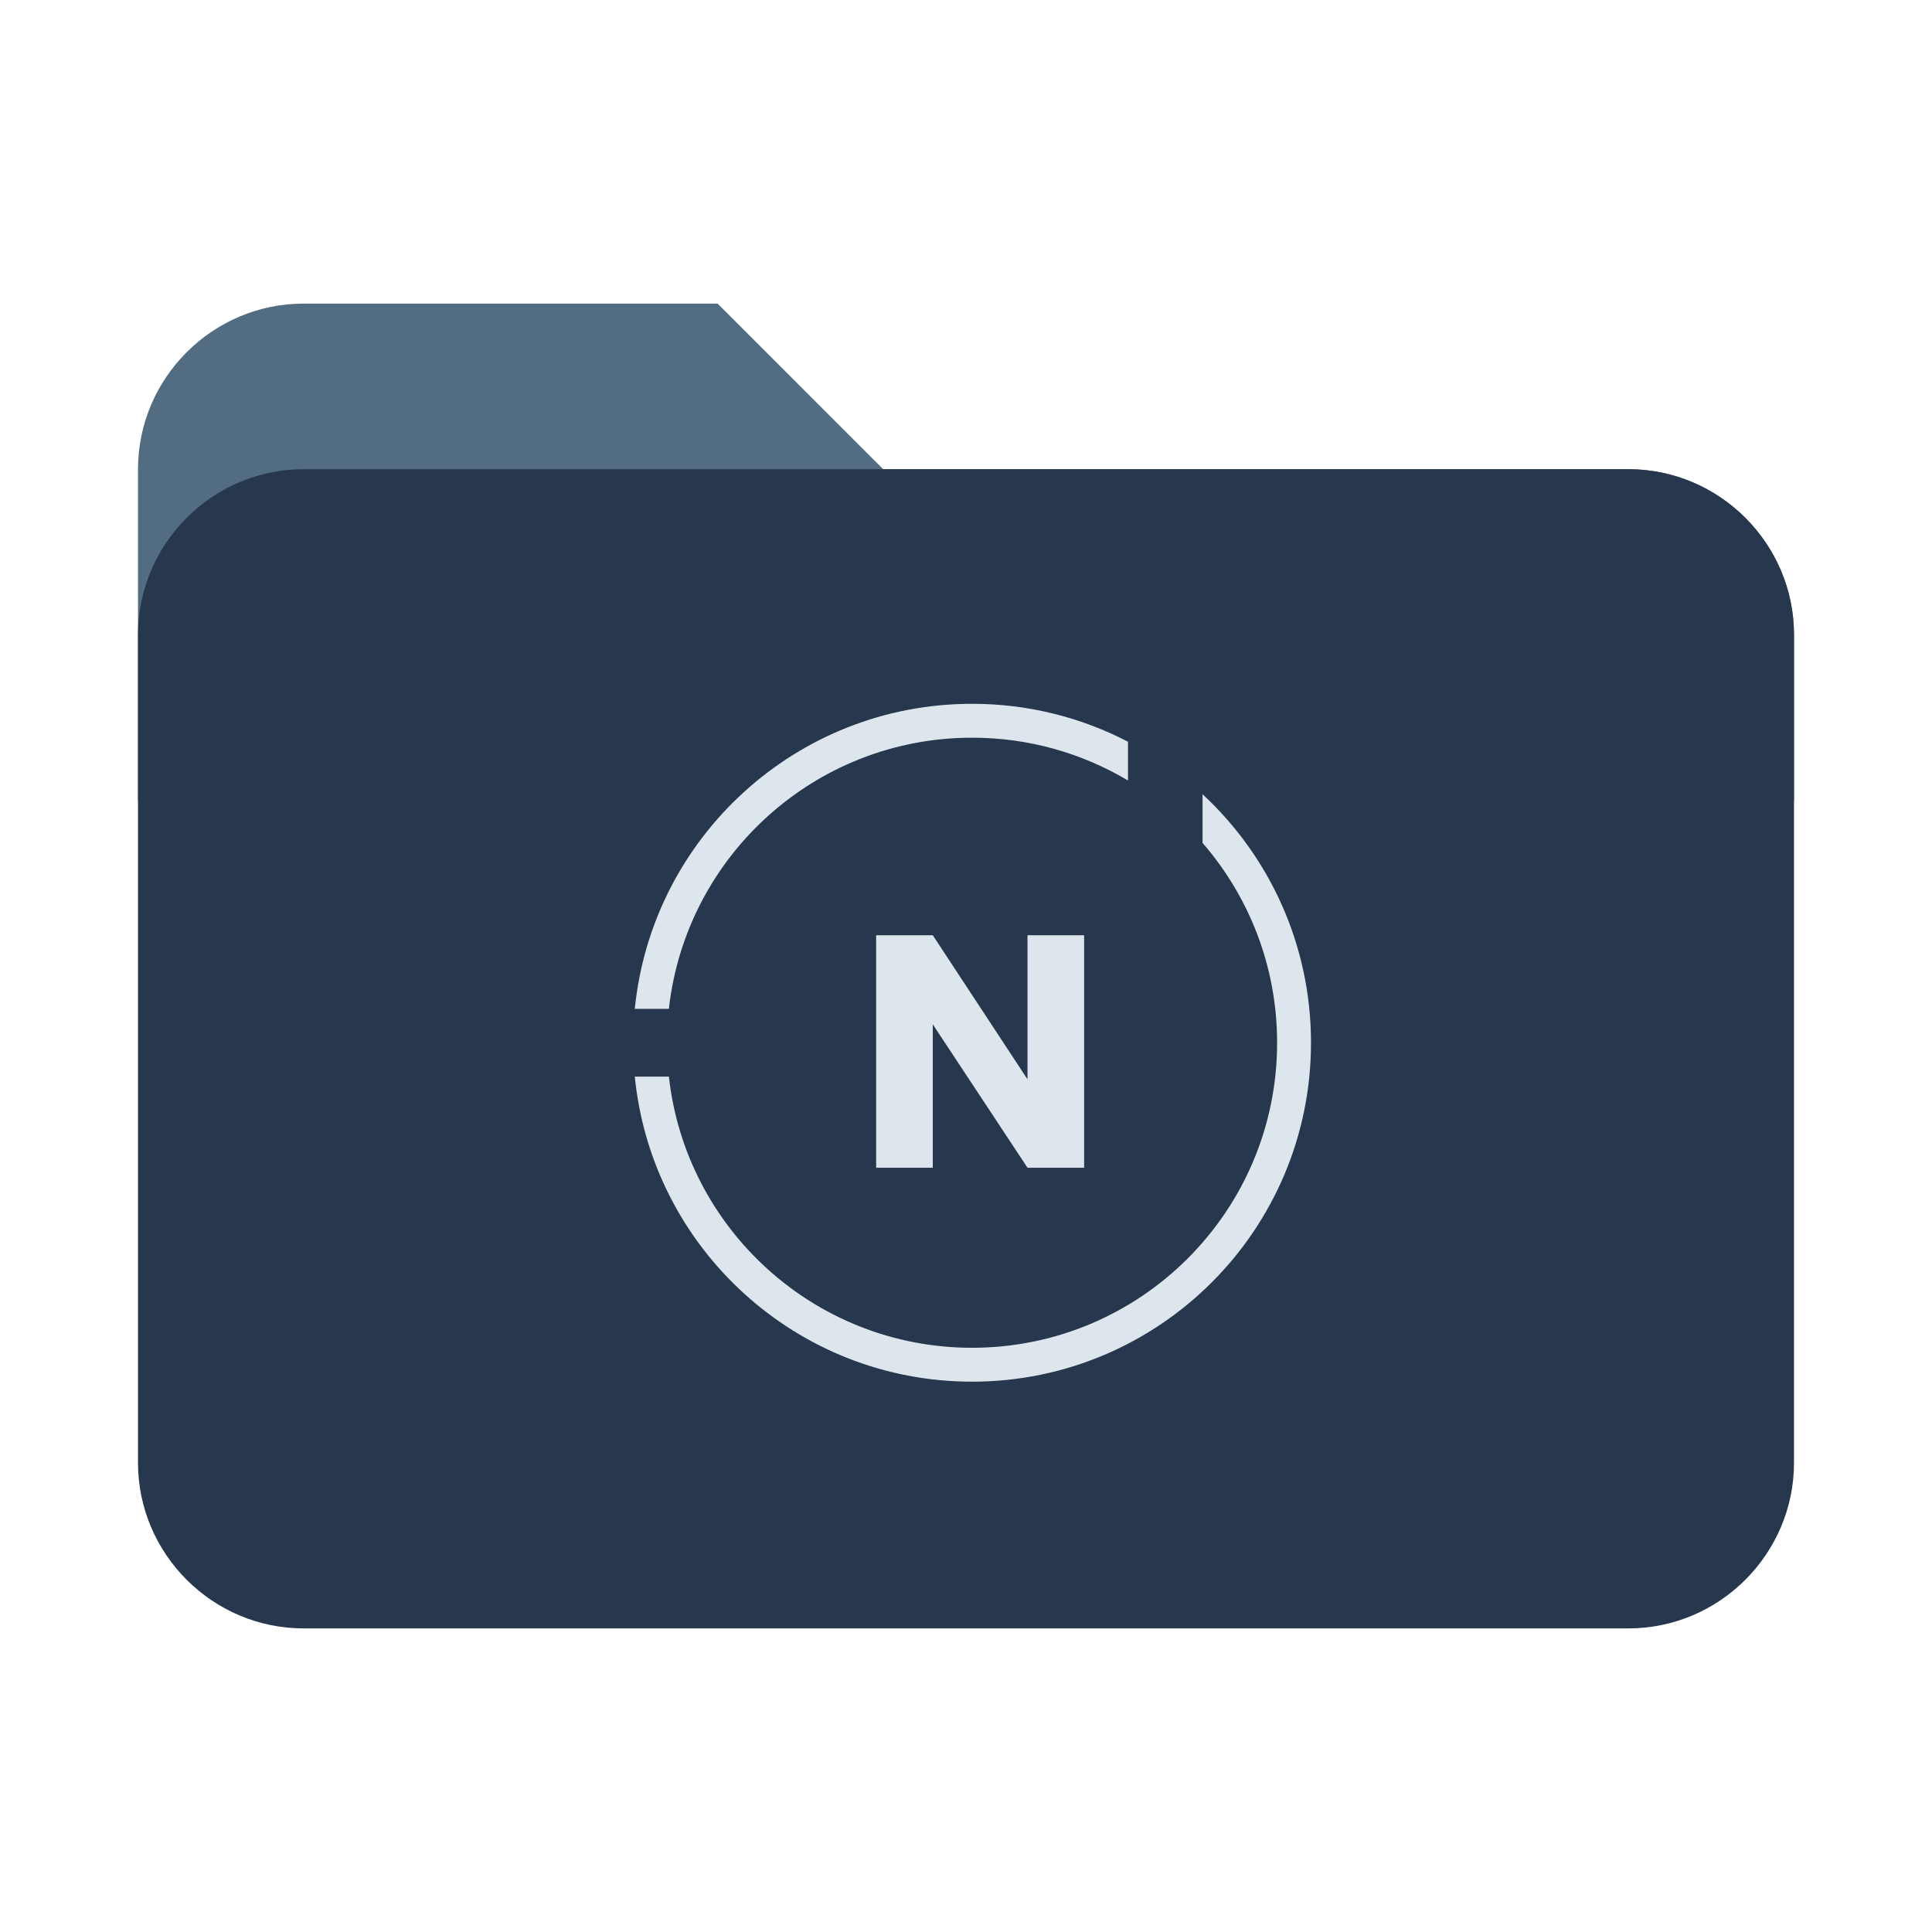<svg width="140" height="140" viewBox="0 0 140 140" fill="none" xmlns="http://www.w3.org/2000/svg">
<path d="M118 34H64L52 22H22C15.4 22 10 27.4 10 34V58H130V46C130 39.4 124.6 34 118 34Z" fill="#526D82"/>
<path d="M118 34H22C15.4 34 10 39.4 10 46V106C10 112.6 15.4 118 22 118H118C124.6 118 130 112.6 130 106V46C130 39.4 124.6 34 118 34Z" fill="#27374D"/>
<path d="M78.56 84.618H74.456L67.592 74.226V84.618H63.488V67.77H67.592L74.456 78.21V67.77H78.56V84.618Z" fill="#DDE6ED"/>
<path fill-rule="evenodd" clip-rule="evenodd" d="M70.439 100.121C84.004 100.121 95 89.125 95 75.561C95 68.446 91.975 62.038 87.141 57.552V61.08C90.507 64.959 92.544 70.022 92.544 75.561C92.544 87.769 82.647 97.665 70.439 97.665C59.062 97.665 49.691 89.069 48.47 78.017H46C47.232 90.428 57.704 100.121 70.439 100.121ZM46 73.105H48.47C49.691 62.052 59.062 53.456 70.439 53.456C74.567 53.456 78.431 54.588 81.737 56.557V53.747C78.355 51.992 74.513 51 70.439 51C57.704 51 47.232 60.693 46 73.105Z" fill="#DDE6ED"/>
</svg>
